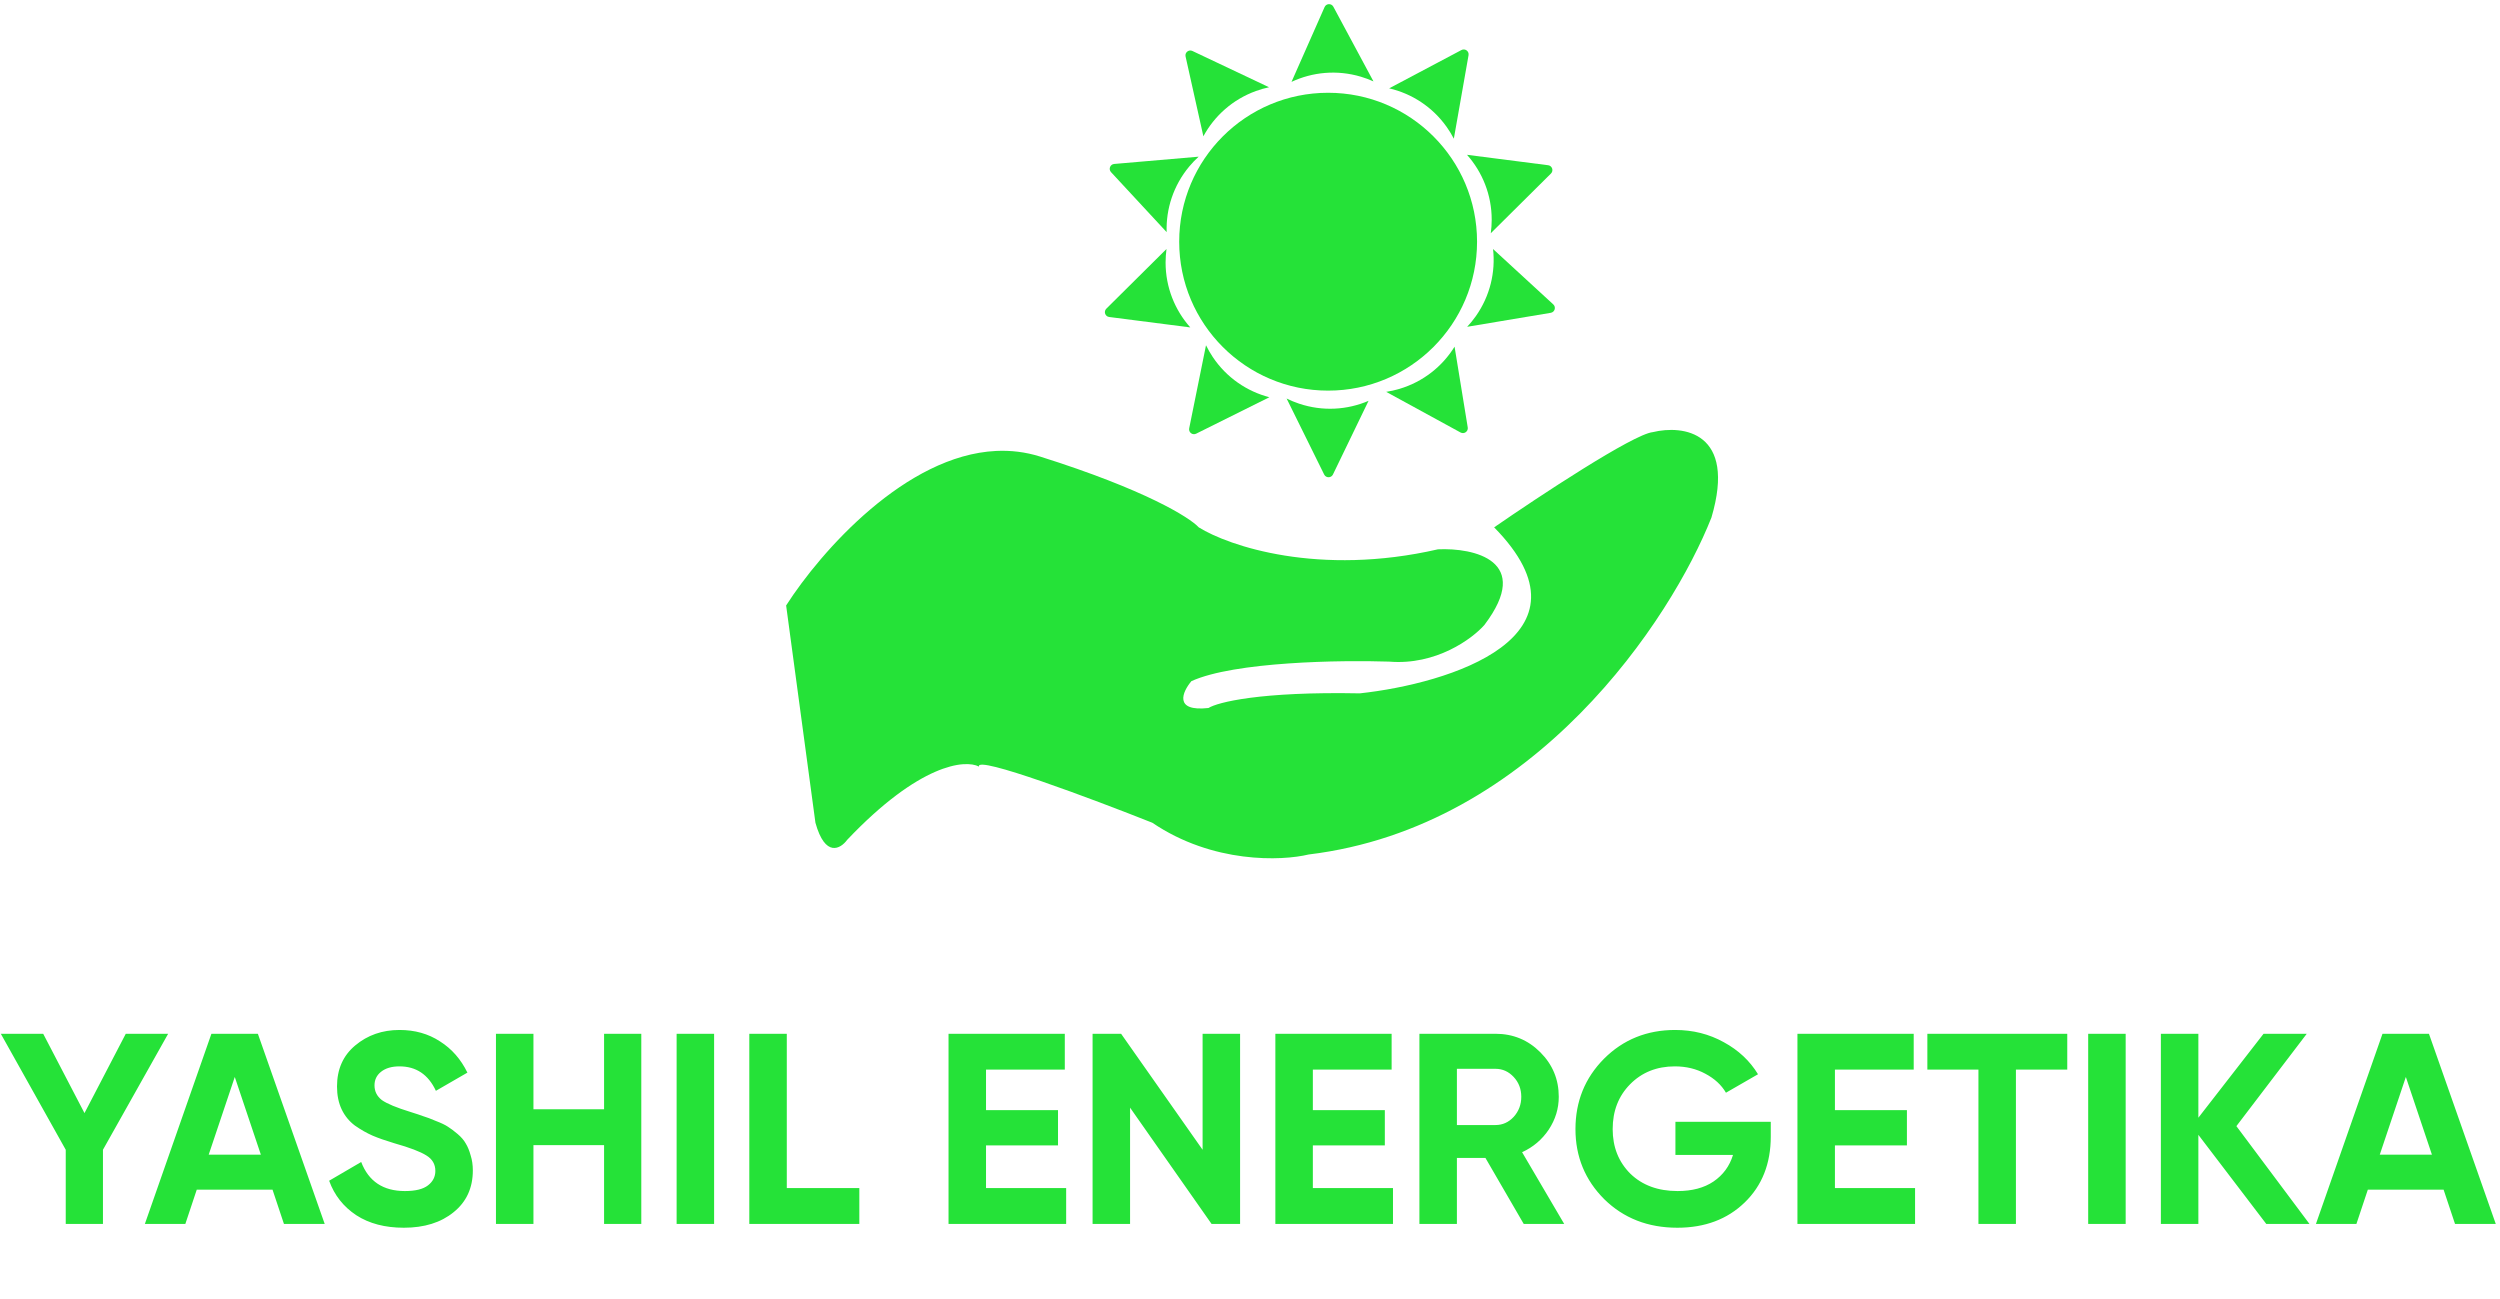 <svg width="512" height="266" viewBox="0 0 512 266" fill="none" xmlns="http://www.w3.org/2000/svg">
<circle cx="272" cy="49.5" r="30.5" fill="#25E238"/>
<path fill-rule="evenodd" clip-rule="evenodd" d="M305.311 47.768C305.436 46.863 305.501 45.939 305.501 44.999C305.501 39.895 303.589 35.237 300.441 31.703L317.059 33.838C317.885 33.944 318.227 34.954 317.636 35.54L305.311 47.768Z" fill="#25E238"/>
<path fill-rule="evenodd" clip-rule="evenodd" d="M238.902 50.989C238.777 51.895 238.712 52.819 238.712 53.758C238.712 58.863 240.624 63.521 243.771 67.055L227.154 64.919C226.328 64.813 225.986 63.804 226.577 63.218L238.902 50.989Z" fill="#25E238"/>
<path fill-rule="evenodd" clip-rule="evenodd" d="M245.484 32.087C244.808 32.701 244.166 33.369 243.564 34.091C240.294 38.01 238.777 42.811 238.93 47.541L227.539 35.254C226.973 34.644 227.357 33.65 228.186 33.578L245.484 32.087Z" fill="#25E238"/>
<path fill-rule="evenodd" clip-rule="evenodd" d="M300.476 66.928C301.101 66.261 301.687 65.544 302.23 64.777C305.178 60.609 306.306 55.703 305.777 51L318.111 62.339C318.724 62.903 318.421 63.925 317.6 64.062L300.476 66.928Z" fill="#25E238"/>
<path fill-rule="evenodd" clip-rule="evenodd" d="M283.889 80.252C284.792 80.114 285.697 79.912 286.597 79.644C291.489 78.187 295.408 75.025 297.896 71L300.593 87.536C300.727 88.358 299.857 88.974 299.126 88.575L283.889 80.252Z" fill="#25E238"/>
<path fill-rule="evenodd" clip-rule="evenodd" d="M263.499 81.618C264.318 82.023 265.174 82.378 266.065 82.675C270.906 84.293 275.93 83.955 280.279 82.09L272.988 97.175C272.626 97.924 271.56 97.929 271.191 97.183L263.499 81.618Z" fill="#25E238"/>
<path fill-rule="evenodd" clip-rule="evenodd" d="M246.99 70.707C247.389 71.529 247.849 72.333 248.372 73.114C251.21 77.357 255.39 80.165 259.971 81.352L244.972 88.818C244.227 89.189 243.381 88.54 243.546 87.724L246.99 70.707Z" fill="#25E238"/>
<path fill-rule="evenodd" clip-rule="evenodd" d="M259.901 17.869C259.007 18.059 258.116 18.312 257.232 18.632C252.432 20.369 248.703 23.752 246.451 27.914L242.804 11.561C242.623 10.749 243.456 10.084 244.208 10.44L259.901 17.869Z" fill="#25E238"/>
<path fill-rule="evenodd" clip-rule="evenodd" d="M281.287 16.673C280.455 16.295 279.587 15.97 278.686 15.703C273.793 14.25 268.783 14.758 264.5 16.77L271.276 1.446C271.612 0.685 272.677 0.644 273.071 1.377L281.287 16.673Z" fill="#25E238"/>
<path fill-rule="evenodd" clip-rule="evenodd" d="M297.747 28.404C297.327 27.592 296.846 26.8 296.304 26.032C293.359 21.863 289.11 19.162 284.5 18.092L299.305 10.247C300.04 9.858 300.902 10.485 300.758 11.304L297.747 28.404Z" fill="#25E238"/>
<path d="M245.5 107.999C243.667 106 234.6 100.3 213 93.5C209.996 92.554 206.984 92.21 204 92.353C185.528 93.239 168.174 112.807 161 124L167 168.5C169 175.7 172.167 173.833 173.5 172C188.3 156.4 197.667 155.5 200.5 157C199.7 154.6 223.833 163.667 236 168.5C248.4 176.9 262.5 176.333 268 175C314.4 169.4 342.333 126.666 350.5 105.999C355.7 88.4 344.667 86.999 338.5 88.499C334.5 88.9 315.167 101.666 306 107.999C328 130.399 296.833 139.999 278.5 141.999C258.1 141.599 249.333 143.833 247.5 144.999C240.3 145.799 242.167 141.666 244 139.499C252.8 135.499 274.667 135.166 284.5 135.499C294.1 136.299 301.5 130.833 304 127.999C314 114.799 301.833 112.166 294.5 112.499C270.1 118.099 251.667 111.833 245.5 107.999Z" fill="#25E238"/>
<path d="M34.437 211.717L21.085 235.472V250.66H13.463V235.472L0.167 211.717H8.846L17.302 227.962L25.758 211.717H34.437ZM58.153 250.66L55.816 243.65H40.294L37.958 250.66H29.668L43.298 211.717H52.812L66.498 250.66H58.153ZM42.742 236.474H53.424L48.083 220.562L42.742 236.474ZM82.706 251.439C78.849 251.439 75.604 250.586 72.97 248.88C70.337 247.137 68.482 244.782 67.407 241.814L73.972 237.976C75.492 241.944 78.478 243.928 82.929 243.928C85.08 243.928 86.656 243.539 87.657 242.76C88.659 241.981 89.16 240.998 89.16 239.812C89.16 238.439 88.548 237.382 87.324 236.64C86.1 235.862 83.912 235.027 80.759 234.137C79.016 233.618 77.532 233.098 76.308 232.579C75.121 232.06 73.916 231.374 72.692 230.521C71.505 229.631 70.597 228.518 69.966 227.183C69.335 225.847 69.02 224.29 69.02 222.509C69.02 218.986 70.263 216.186 72.748 214.109C75.27 211.995 78.293 210.938 81.816 210.938C84.969 210.938 87.732 211.717 90.105 213.274C92.516 214.795 94.389 216.928 95.724 219.672L89.271 223.4C87.713 220.062 85.228 218.393 81.816 218.393C80.221 218.393 78.96 218.763 78.033 219.505C77.143 220.21 76.698 221.137 76.698 222.287C76.698 223.511 77.198 224.512 78.2 225.291C79.238 226.033 81.204 226.849 84.097 227.739C85.284 228.11 86.174 228.407 86.767 228.629C87.398 228.815 88.232 229.13 89.271 229.575C90.347 229.983 91.162 230.372 91.719 230.743C92.312 231.114 92.98 231.615 93.722 232.245C94.463 232.876 95.02 233.525 95.391 234.193C95.799 234.86 96.132 235.676 96.392 236.64C96.689 237.568 96.837 238.588 96.837 239.7C96.837 243.298 95.52 246.154 92.887 248.268C90.291 250.382 86.897 251.439 82.706 251.439ZM123.715 211.717H131.337V250.66H123.715V234.526H109.25V250.66H101.573V211.717H109.25V227.183H123.715V211.717ZM138.572 211.717H146.249V250.66H138.572V211.717ZM161.135 243.316H175.99V250.66H153.458V211.717H161.135V243.316ZM201.937 243.316H218.349V250.66H194.26V211.717H218.071V219.06H201.937V227.35H216.68V234.582H201.937V243.316ZM246.292 211.717H253.97V250.66H248.128L231.438 226.849V250.66H223.761V211.717H229.602L246.292 235.472V211.717ZM268.872 243.316H285.284V250.66H261.194V211.717H285.005V219.06H268.872V227.35H283.614V234.582H268.872V243.316ZM312.059 250.66L304.214 237.141H298.373V250.66H290.695V211.717H306.273C309.87 211.717 312.93 212.978 315.452 215.5C317.974 218.022 319.235 221.063 319.235 224.624C319.235 227.034 318.549 229.278 317.177 231.355C315.805 233.395 313.987 234.934 311.725 235.973L320.348 250.66H312.059ZM298.373 218.893V230.409H306.273C307.719 230.409 308.962 229.853 310 228.74C311.039 227.591 311.558 226.218 311.558 224.624C311.558 223.029 311.039 221.675 310 220.562C308.962 219.45 307.719 218.893 306.273 218.893H298.373ZM362.654 229.742V232.746C362.654 238.309 360.874 242.816 357.314 246.265C353.753 249.714 349.154 251.439 343.516 251.439C337.508 251.439 332.519 249.492 328.551 245.597C324.619 241.666 322.654 236.882 322.654 231.244C322.654 225.569 324.601 220.766 328.495 216.835C332.427 212.903 337.285 210.938 343.071 210.938C346.706 210.938 350.026 211.772 353.03 213.441C356.034 215.073 358.371 217.261 360.04 220.006L353.475 223.789C352.548 222.194 351.138 220.896 349.247 219.895C347.392 218.893 345.315 218.393 343.016 218.393C339.307 218.393 336.247 219.617 333.836 222.064C331.462 224.475 330.276 227.535 330.276 231.244C330.276 234.916 331.481 237.957 333.892 240.368C336.34 242.742 339.566 243.928 343.572 243.928C346.539 243.928 348.987 243.279 350.916 241.981C352.881 240.646 354.217 238.829 354.921 236.529H343.127V229.742H362.654ZM375.793 243.316H392.205V250.66H368.115V211.717H391.927V219.06H375.793V227.35H390.536V234.582H375.793V243.316ZM423.375 211.717V219.06H412.86V250.66H405.183V219.06H394.723V211.717H423.375ZM427.661 211.717H435.338V250.66H427.661V211.717ZM472.979 250.66H464.133L450.225 232.412V250.66H442.547V211.717H450.225V228.907L463.577 211.717H472.423L458.013 230.632L472.979 250.66ZM502.788 250.66L500.451 243.65H484.93L482.593 250.66H474.304L487.934 211.717H497.447L511.133 250.66H502.788ZM487.378 236.474H498.059L492.718 220.562L487.378 236.474Z" fill="#25E238"/>
</svg>

